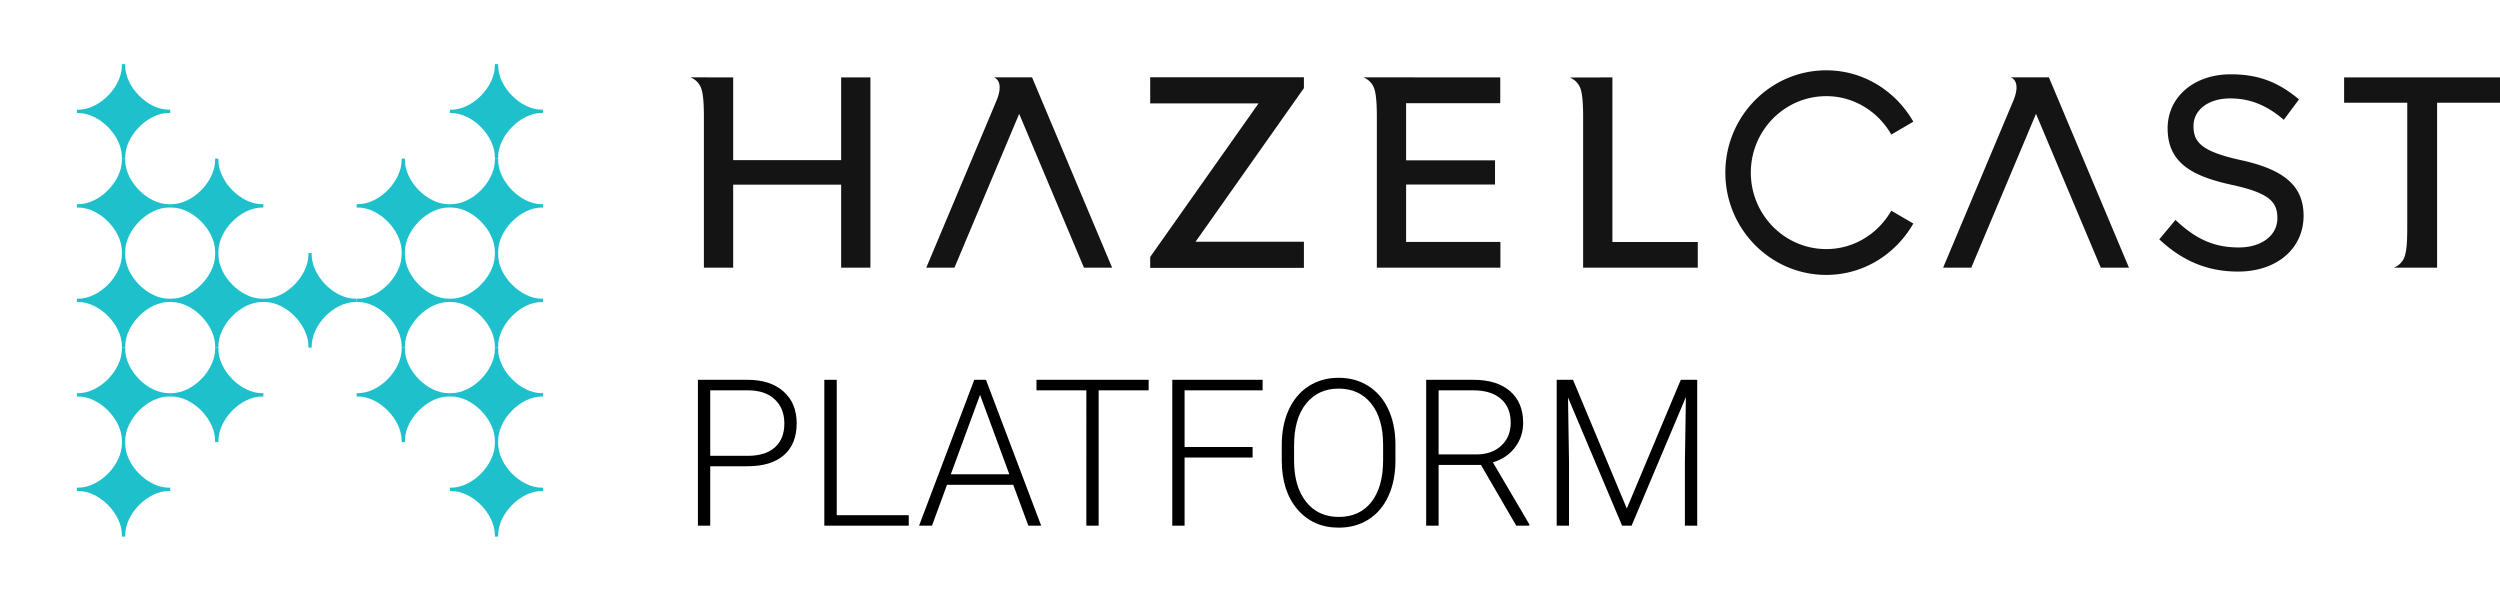 <svg width="195" height="48" viewBox="0 0 195 48" fill="none" xmlns="http://www.w3.org/2000/svg"><g clip-path="url(#clip0)"><path d="M42.364 30.668h-.105c-1.654 0-3.404-1.773-3.404-3.453v-.105H38.6v.105c0 1.677-1.75 3.453-3.407 3.453h-.104v.259h.104c1.654 0 3.407 1.773 3.407 3.453v.105h.255v-.105c0-1.677 1.75-3.453 3.404-3.453h.105v-.259zM13.272 8.556h-.104c-1.654 0-3.404-1.774-3.404-3.453V5h-.256v.106c0 1.676-1.75 3.452-3.406 3.452H6v.26h.104c1.655 0 3.407 1.773 3.407 3.452v.106h.256v-.112c0-1.676 1.75-3.453 3.404-3.453h.104v-.255h-.003z" fill="#1EC1CB"/><path d="M13.272 15.928h-.104c-1.654 0-3.404-1.773-3.404-3.452v-.106h-.256v.106c0 1.676-1.75 3.452-3.406 3.452H6v.26h.104c1.655 0 3.407 1.773 3.407 3.452v.106h.256v-.106c0-1.677 1.75-3.453 3.404-3.453h.104v-.259h-.003z" fill="#1EC1CB"/><path d="M20.544 15.928h-.104c-1.654 0-3.404-1.773-3.404-3.452v-.106h-.255v.106c0 1.676-1.75 3.452-3.407 3.452h-.105v.26h.105c1.654 0 3.407 1.773 3.407 3.452v.106h.255v-.106c0-1.677 1.75-3.453 3.404-3.453h.104v-.259zm-7.272 7.37h-.104c-1.654 0-3.404-1.773-3.404-3.452v-.106h-.256v.106c0 1.676-1.75 3.452-3.406 3.452H6v.259h.104c1.655 0 3.407 1.773 3.407 3.453v.105h.256v-.105c0-1.677 1.75-3.453 3.404-3.453h.104v-.259h-.003z" fill="#1EC1CB"/><path d="M20.544 23.298h-.104c-1.654 0-3.404-1.773-3.404-3.452v-.106h-.255v.106c0 1.676-1.75 3.452-3.407 3.452h-.105v.259h.105c1.654 0 3.407 1.773 3.407 3.453v.105h.255v-.105c0-1.677 1.75-3.453 3.404-3.453h.104v-.259zm7.276 0h-.105c-1.654 0-3.404-1.773-3.404-3.452v-.106h-.255v.106c0 1.676-1.75 3.452-3.407 3.452h-.105v.259h.105c1.654 0 3.407 1.773 3.407 3.453v.105h.255v-.105c0-1.677 1.75-3.453 3.404-3.453h.104v-.259zm-14.548 7.37h-.104c-1.654 0-3.404-1.773-3.404-3.453v-.105h-.256v.105c0 1.677-1.75 3.453-3.406 3.453H6v.259h.104c1.655 0 3.407 1.773 3.407 3.453v.105h.256v-.105c0-1.677 1.75-3.453 3.404-3.453h.104v-.259h-.003z" fill="#1EC1CB"/><path d="M20.544 30.668h-.104c-1.654 0-3.404-1.773-3.404-3.453v-.105h-.255v.105c0 1.677-1.75 3.453-3.407 3.453h-.105v.259h.105c1.654 0 3.407 1.773 3.407 3.453v.105h.255v-.105c0-1.677 1.75-3.453 3.404-3.453h.104v-.259zm14.548-14.74h-.105c-1.654 0-3.404-1.773-3.404-3.452v-.106h-.255v.106c0 1.676-1.75 3.452-3.407 3.452h-.104v.26h.104c1.654 0 3.407 1.773 3.407 3.452v.106h.255v-.106c0-1.677 1.75-3.453 3.404-3.453h.105v-.259z" fill="#1EC1CB"/><path d="M35.092 23.298h-.105c-1.654 0-3.404-1.773-3.404-3.452v-.106h-.255v.106c0 1.676-1.75 3.452-3.407 3.452h-.104v.259h.104c1.654 0 3.407 1.773 3.407 3.453v.105h.255v-.105c0-1.677 1.75-3.453 3.404-3.453h.105v-.259z" fill="#1EC1CB"/><path d="M35.092 30.668h-.105c-1.654 0-3.404-1.773-3.404-3.453v-.105h-.255v.105c0 1.677-1.75 3.453-3.407 3.453h-.104v.259h.104c1.654 0 3.407 1.773 3.407 3.453v.105h.255v-.105c0-1.677 1.75-3.453 3.404-3.453h.105v-.259zm7.272-14.74h-.105c-1.654 0-3.404-1.773-3.404-3.452v-.106H38.6v.106c0 1.676-1.75 3.452-3.407 3.452h-.104v.26h.104c1.654 0 3.407 1.773 3.407 3.452v.106h.255v-.106c0-1.677 1.75-3.453 3.404-3.453h.105v-.259z" fill="#1EC1CB"/><path d="M42.364 8.556h-.105c-1.654 0-3.404-1.774-3.404-3.453V5H38.6v.106c0 1.676-1.75 3.452-3.407 3.452h-.104v.26h.104c1.654 0 3.407 1.773 3.407 3.452v.106h.255v-.112c0-1.676 1.75-3.453 3.404-3.453h.105v-.255zm0 14.742h-.105c-1.654 0-3.404-1.773-3.404-3.452v-.106H38.6v.106c0 1.676-1.75 3.452-3.407 3.452h-.104v.259h.104c1.654 0 3.407 1.773 3.407 3.453v.105h.255v-.105c0-1.677 1.75-3.453 3.404-3.453h.105v-.259zm0 14.74h-.105c-1.654 0-3.404-1.773-3.404-3.453v-.105H38.6v.105c0 1.677-1.75 3.453-3.407 3.453h-.104v.259h.104c1.654 0 3.407 1.773 3.407 3.452v.106h.255v-.106c0-1.676 1.75-3.452 3.404-3.452h.105v-.259zm-29.092 0h-.104c-1.654 0-3.404-1.773-3.404-3.453v-.105h-.256v.105c0 1.677-1.75 3.453-3.406 3.453H6v.259h.104c1.655 0 3.407 1.773 3.407 3.452v.106h.256v-.106c0-1.676 1.75-3.452 3.404-3.452h.104v-.259h-.003z" fill="#1EC1CB"/><path d="M98.167 8.063h-8.451V6.025h11.989v.85l-8.451 11.979h8.451v2.038h-11.99v-.85l8.452-11.979zm76.668 4.436c-3.163-.686-3.742-1.425-3.742-2.674 0-1.264 1.176-2.149 2.862-2.149 1.474 0 2.751.487 4.021 1.536l.159.135 1.187-1.594-.151-.123c-1.58-1.287-3.126-1.834-5.175-1.834-2.85 0-4.921 1.754-4.921 4.217 0 2.739 1.992 3.742 4.982 4.401 3.023.648 3.579 1.372 3.579 2.613 0 1.34-1.236 2.275-3.005 2.275-1.848 0-3.235-.582-4.793-2.007l-.151-.142-1.262 1.517.143.13c1.796 1.624 3.705 2.383 6.006 2.383 3.005 0 5.107-1.778 5.107-4.363-.008-2.28-1.452-3.57-4.846-4.321zm-27.312 3.934c-1.021 1.781-2.899 2.995-5.073 2.995-3.243 0-5.885-2.673-5.885-5.964 0-3.29 2.639-5.964 5.885-5.964 2.174 0 4.052 1.214 5.073 2.996l1.716-1.004c-1.365-2.383-3.878-4.007-6.789-4.007-4.342 0-7.873 3.578-7.873 7.98 0 4.4 3.531 7.978 7.873 7.978 2.907 0 5.424-1.624 6.789-4.007l-1.716-1.003zM72.25 20.88h2.196l5.05-12 5.053 12h2.196v-.004L80.5 6.033h-2.986s.88.222.204 1.839l-5.47 13.008zm79.313 0h2.196l5.05-12 5.054 12h2.196v-.004l-6.244-14.843h-2.986s.88.222.204 1.839l-5.47 13.008zM53.853 6.033c.443.169.794.56.9 1.061.099.383.151 1.05.151 1.996v11.786h2.283v-6.473h8.422v6.473h2.283V6.036h-2.283v6.455h-8.422V6.037l-3.333-.004zm52.49 0c.442.169.793.56.899 1.061.099.383.152 1.057.152 2.007v11.775h9.638V18.87h-7.356v-4.474h6.936v-1.892h-6.936V8.052h7.344V6.037l-10.677-.004zm16.09.012c.442.168.794.559.9 1.06.098.384.151 1.058.151 2.008v11.763h8.943v-2h-6.66V6.037l-3.334.009zm67.661 14.835V8.013H195V6.037h-12.159v1.976h4.925v9.799c0 .95-.049 1.624-.152 2.007a1.446 1.446 0 01-.899 1.061h3.379z" fill="#141414"/><path d="M55.398 36.367V41h-.96V29.625h3.874c1.183 0 2.115.302 2.797.906.688.604 1.032 1.435 1.032 2.492 0 1.068-.331 1.894-.993 2.477-.656.578-1.609.867-2.859.867H55.4zm0-.812h2.914c.933 0 1.644-.222 2.133-.664.49-.443.735-1.06.735-1.852 0-.786-.245-1.411-.735-1.875-.484-.469-1.174-.708-2.07-.719h-2.977v5.11zm9.868 4.633h5.617V41h-6.586V29.625h.969v10.563zm13.765-2.376h-5.164L72.695 41h-1.007l4.304-11.375h.914L81.211 41h-1l-1.18-3.188zm-4.867-.82h4.563l-2.282-6.195-2.28 6.195zm15.43-6.547h-3.899V41h-.96V30.445h-3.891v-.82h8.75v.82zm8.11 5.242h-5.306V41h-.96V29.625h7.046v.82h-6.086v4.422h5.305v.82zm11.14.243c0 1.047-.183 1.966-.547 2.758-.359.791-.875 1.4-1.547 1.828-.672.427-1.448.64-2.328.64-1.328 0-2.401-.474-3.219-1.422-.818-.953-1.226-2.237-1.226-3.851V34.71c0-1.036.182-1.953.546-2.75.37-.802.891-1.417 1.563-1.844.672-.432 1.445-.648 2.32-.648.875 0 1.646.21 2.313.633.672.421 1.19 1.018 1.554 1.789.365.77.555 1.664.571 2.68v1.359zm-.961-1.235c0-1.37-.31-2.442-.93-3.218-.62-.776-1.469-1.165-2.547-1.165-1.057 0-1.901.391-2.531 1.172-.625.776-.937 1.862-.937 3.258v1.188c0 1.349.312 2.419.937 3.21.625.787 1.474 1.18 2.547 1.18 1.088 0 1.937-.388 2.547-1.164.609-.781.914-1.867.914-3.258v-1.203zm7.633 1.57h-3.305V41h-.969V29.625h3.696c1.213 0 2.161.294 2.843.883.683.588 1.024 1.411 1.024 2.469 0 .729-.214 1.372-.641 1.93-.427.557-1 .942-1.719 1.156l2.844 4.835V41h-1.023l-2.75-4.734zm-3.305-.82h2.945c.808 0 1.456-.229 1.946-.687.489-.459.734-1.052.734-1.781 0-.802-.255-1.425-.766-1.868-.51-.442-1.226-.664-2.148-.664h-2.711v5zm10.484-5.82l4.196 10.04 4.211-10.04h1.281V41h-.961v-4.953l.078-5.078L127.266 41h-.743l-4.218-9.992.078 5.008V41h-.961V29.625h1.273z" fill="#000"/></g><defs><clipPath id="clip0"><path fill="#fff" d="M0 0h195v48H0z"/></clipPath></defs></svg>